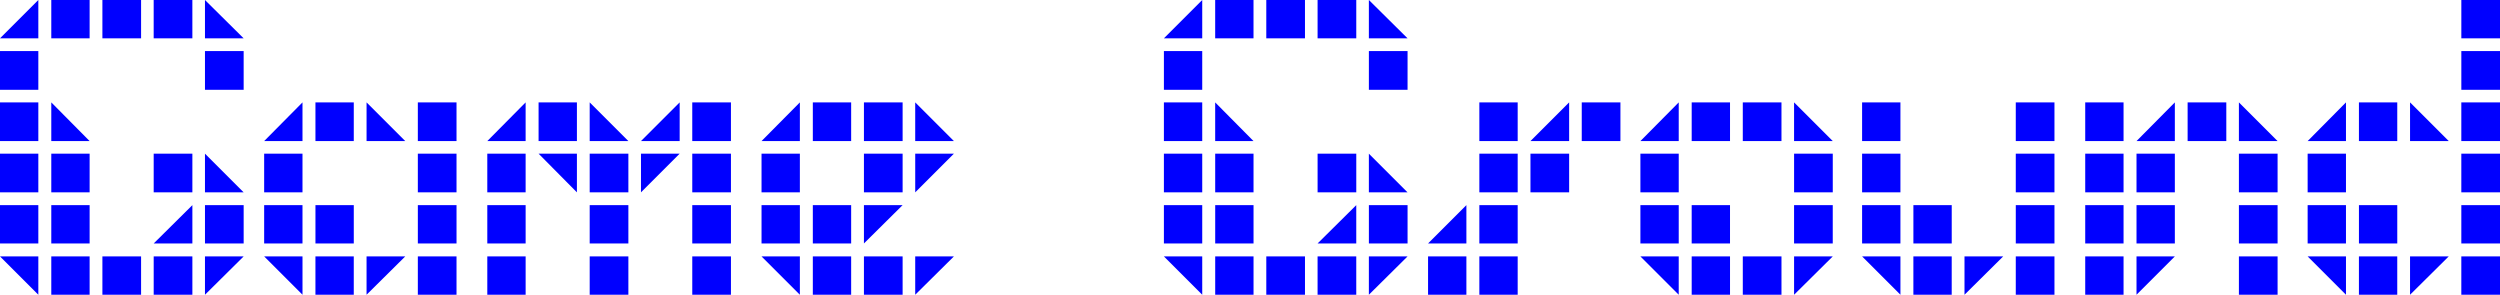 <?xml version="1.0" encoding="UTF-8" standalone="no"?>
<!-- Created with Inkscape (http://www.inkscape.org/) -->

<svg
   xmlns:dc="http://purl.org/dc/elements/1.1/"
   xmlns:cc="http://creativecommons.org/ns#"
   xmlns:rdf="http://www.w3.org/1999/02/22-rdf-syntax-ns#"
   xmlns:svg="http://www.w3.org/2000/svg"
   xmlns="http://www.w3.org/2000/svg"
   xmlns:sodipodi="http://sodipodi.sourceforge.net/DTD/sodipodi-0.dtd"
   xmlns:inkscape="http://www.inkscape.org/namespaces/inkscape"
   width="205.447mm"
   height="24.222mm"
   viewBox="0 0 205.447 24.222"
   version="1.1"
   id="svg8"
   inkscape:version="0.92.3 (2405546, 2018-03-11)"
   sodipodi:docname="gameground.svg">
  <defs
     id="defs2" />
  <sodipodi:namedview
     id="base"
     pagecolor="#ffffff"
     bordercolor="#666666"
     borderopacity="1.0"
     inkscape:pageopacity="0.0"
     inkscape:pageshadow="2"
     inkscape:zoom="0.98994949"
     inkscape:cx="358.72368"
     inkscape:cy="-237.96297"
     inkscape:document-units="mm"
     inkscape:current-layer="layer1"
     showgrid="false"
     inkscape:window-width="1600"
     inkscape:window-height="1171"
     inkscape:window-x="2560"
     inkscape:window-y="144"
     inkscape:window-maximized="1"
     fit-margin-top="0"
     fit-margin-left="0"
     fit-margin-right="0"
     fit-margin-bottom="0" />
  <g
     inkscape:label="Layer 1"
     inkscape:groupmode="layer"
     id="layer1"
     transform="translate(-2.276,-2.838)">
    <g
       aria-label="Game Ground"
       style="font-style:normal;font-variant:normal;font-weight:normal;font-stretch:normal;font-size:30.285px;line-height:125%;font-family:Wargames;-inkscape-font-specification:Wargames;letter-spacing:0px;word-spacing:0px;fill:#0000ff;fill-opacity:1;stroke:none;stroke-width:0.315px;stroke-linecap:butt;stroke-linejoin:miter;stroke-opacity:1"
       id="text3715">
      <path
         d="m 18.085,27.06 h -3.179 v -3.15 h 3.179 z M 5.426,18.646 H 2.276 V 15.466 H 5.426 Z m 16.873,5.264 h -3.179 v 3.15 z M 5.426,14.431 H 2.276 V 11.252 H 5.426 Z m 0,-4.215 H 2.276 V 7.037 H 5.426 Z M 13.87,5.987 H 10.691 V 2.838 h 3.179 z m 4.215,0 H 14.905 V 2.838 h 3.179 z m 4.215,4.229 H 19.12 V 7.037 h 3.179 z M 9.641,18.646 H 6.491 v -3.179 h 3.15 z m 8.444,0 h -3.179 v -3.179 h 3.179 z m 4.215,4.2 h -3.179 v -3.15 h 3.179 z M 9.641,27.06 H 6.491 v -3.15 h 3.15 z m 0,-4.215 H 6.491 v -3.15 h 3.15 z m 12.658,1.065 -3.179,3.15 z M 2.276,5.987 H 5.426 V 2.838 Z m 0,0 L 5.426,2.838 Z M 18.085,19.696 v 3.15 h -3.179 z m 0,0 -3.179,3.15 z M 22.299,5.987 H 19.12 V 2.838 Z m 0,0 -3.179,-3.15 z m 0,12.658 h -3.179 v -3.179 z m 0,0 -3.179,-3.179 z M 5.426,22.845 H 2.276 V 19.696 H 5.426 Z M 2.276,23.91 H 5.426 v 3.15 z m 0,0 3.15,3.15 z m 11.594,3.15 h -3.179 v -3.15 h 3.179 z M 9.641,5.987 H 6.491 V 2.838 h 3.15 z m 0,8.444 H 6.491 v -3.179 z m 0,0 -3.15,-3.179 z"
         style="font-style:normal;font-variant:normal;font-weight:normal;font-stretch:normal;font-size:30.285px;font-family:Wargames;-inkscape-font-specification:Wargames;fill:#0000ff;stroke-width:0.315px"
         id="path298"
         inkscape:connector-curvature="0" />
      <path
         d="m 31.349,14.431 h -3.15 v -3.179 h 3.15 z m -4.215,4.215 h -3.15 v -3.179 h 3.15 z m 0,-7.394 v 3.179 h -3.15 z m 0,0 -3.15,3.179 z m 12.658,15.808 h -3.179 v -3.15 h 3.179 z m 0,-8.414 h -3.179 v -3.179 h 3.179 z m -8.444,8.414 h -3.15 v -3.15 h 3.15 z m 8.444,-12.629 h -3.179 v -3.179 h 3.179 z m -12.658,8.414 h -3.15 v -3.15 h 3.15 z m 8.444,1.065 h -3.179 v 3.15 z m 0,0 -3.179,3.15 z m 4.215,-1.065 h -3.179 v -3.15 h 3.179 z m -12.658,4.215 v -3.15 h -3.15 z m 0,0 -3.15,-3.15 z m 4.215,-4.215 h -3.15 v -3.15 h 3.15 z m 1.05,-11.594 v 3.179 h 3.179 z m 0,0 3.179,3.179 z"
         style="font-style:normal;font-variant:normal;font-weight:normal;font-stretch:normal;font-size:30.285px;font-family:Wargames;-inkscape-font-specification:Wargames;fill:#0000ff;stroke-width:0.315px"
         id="path300"
         inkscape:connector-curvature="0" />
      <path
         d="m 49.686,14.431 h -3.15 v -3.179 h 3.15 z m -4.215,4.215 h -3.15 v -3.179 h 3.15 z m 0,-7.394 v 3.179 h -3.15 z m 0,0 -3.15,3.179 z m 8.444,15.808 h -3.179 v -3.15 h 3.179 z m 8.429,-12.629 h -3.179 v -3.179 h 3.179 z M 45.472,27.06 h -3.15 v -3.15 h 3.15 z m 0,-4.215 h -3.15 v -3.15 h 3.15 z m 12.658,-7.379 h -3.179 v 3.179 z m 0,0 -3.179,3.179 z m -4.215,3.179 h -3.179 v -3.179 h 3.179 z m -4.229,0 v -3.179 h -3.15 z m 0,0 -3.15,-3.179 z m 4.229,4.2 h -3.179 v -3.15 h 3.179 z M 50.736,11.252 v 3.179 h 3.179 z m 0,0 3.179,3.179 z m 4.215,3.179 h 3.179 v -3.179 z m 0,0 3.179,-3.179 z m 7.394,4.215 h -3.179 v -3.179 h 3.179 z m 0,4.2 h -3.179 v -3.15 h 3.179 z m 0,4.215 h -3.179 v -3.15 h 3.179 z"
         style="font-style:normal;font-variant:normal;font-weight:normal;font-stretch:normal;font-size:30.285px;font-family:Wargames;-inkscape-font-specification:Wargames;fill:#0000ff;stroke-width:0.315px"
         id="path302"
         inkscape:connector-curvature="0" />
      <path
         d="m 72.223,14.431 h -3.15 v -3.179 h 3.15 z m -4.215,4.215 H 64.858 v -3.179 h 3.15 z m 0,-7.394 v 3.179 H 64.858 Z m 0,0 -3.15,3.179 z m 8.444,15.808 H 73.273 v -3.15 h 3.179 z m 0,-8.414 H 73.273 v -3.179 h 3.179 z m -4.229,8.414 h -3.15 v -3.15 h 3.15 z M 68.008,22.845 H 64.858 v -3.15 h 3.15 z m 12.658,1.065 h -3.179 v 3.15 z m 0,0 -3.179,3.15 z M 76.452,14.431 H 73.273 v -3.179 h 3.179 z M 68.008,27.06 V 23.91 H 64.858 Z m 0,0 -3.15,-3.15 z m 4.215,-4.215 h -3.15 v -3.15 h 3.15 z m 5.264,-11.594 v 3.179 h 3.179 z m 0,0 3.179,3.179 z m -1.035,8.444 H 73.273 v 3.15 z m 0,0 -3.179,3.15 z m 4.215,-4.229 h -3.179 v 3.179 z m 0,0 -3.179,3.179 z"
         style="font-style:normal;font-variant:normal;font-weight:normal;font-stretch:normal;font-size:30.285px;font-family:Wargames;-inkscape-font-specification:Wargames;fill:#0000ff;stroke-width:0.315px"
         id="path304"
         inkscape:connector-curvature="0" />
      <path
         d="m 113.732,27.06 h -3.179 v -3.15 h 3.179 z m -12.658,-8.414 h -3.15 v -3.179 h 3.15 z m 16.873,5.264 h -3.179 v 3.15 z m -16.873,-9.479 h -3.15 v -3.179 h 3.15 z m 0,-4.215 H 97.924 V 7.037 h 3.15 z m 8.444,-4.229 H 106.338 V 2.838 h 3.179 z m 4.215,0 h -3.179 V 2.838 h 3.179 z m 4.215,4.229 h -3.179 V 7.037 h 3.179 z m -12.658,8.429 h -3.15 v -3.179 h 3.15 z m 8.444,0 h -3.179 v -3.179 h 3.179 z m 4.215,4.2 h -3.179 v -3.15 h 3.179 z m -12.658,4.215 h -3.15 v -3.15 h 3.15 z m 0,-4.215 h -3.15 v -3.15 h 3.15 z m 12.658,1.065 -3.179,3.15 z M 97.924,5.987 h 3.15 V 2.838 Z m 0,0 3.15,-3.15 z M 113.732,19.696 v 3.15 h -3.179 z m 0,0 -3.179,3.15 z m 4.215,-13.708 h -3.179 V 2.838 Z m 0,0 -3.179,-3.15 z m 0,12.658 h -3.179 v -3.179 z m 0,0 -3.179,-3.179 z m -16.873,4.2 h -3.15 v -3.15 h 3.15 z m -3.15,1.065 h 3.15 v 3.15 z m 0,0 3.15,3.15 z m 11.594,3.15 h -3.179 v -3.15 h 3.179 z M 105.288,5.987 h -3.15 V 2.838 h 3.15 z m 0,8.444 h -3.15 v -3.179 z m 0,0 -3.15,-3.179 z"
         style="font-style:normal;font-variant:normal;font-weight:normal;font-stretch:normal;font-size:30.285px;font-family:Wargames;-inkscape-font-specification:Wargames;fill:#0000ff;stroke-width:0.315px"
         id="path306"
         inkscape:connector-curvature="0" />
      <path
         d="m 135.441,14.431 h -3.179 v -3.179 h 3.179 z m -8.444,4.215 h -3.15 v -3.179 h 3.15 z m 0,-4.215 h -3.15 v -3.179 h 3.15 z m 0,12.629 h -3.15 v -3.15 h 3.15 z m 0,-4.215 h -3.15 v -3.15 h 3.15 z m 4.229,-4.2 h -3.179 v -3.179 h 3.179 z m -11.594,4.2 h 3.15 v -3.15 z m 0,0 3.15,-3.15 z M 131.226,11.252 v 3.179 h -3.179 z m 0,0 -3.179,3.179 z m -8.444,15.808 h -3.15 v -3.15 h 3.15 z"
         style="font-style:normal;font-variant:normal;font-weight:normal;font-stretch:normal;font-size:30.285px;font-family:Wargames;-inkscape-font-specification:Wargames;fill:#0000ff;stroke-width:0.315px"
         id="path308"
         inkscape:connector-curvature="0" />
      <path
         d="m 144.447,14.431 h -3.15 v -3.179 h 3.15 z m -4.215,4.215 h -3.15 v -3.179 h 3.15 z m 0,-7.394 v 3.179 h -3.15 z m 0,0 -3.15,3.179 z m 8.444,15.808 h -3.179 v -3.15 h 3.179 z m 4.215,-8.414 h -3.179 v -3.179 h 3.179 z m -8.444,8.414 h -3.15 v -3.15 h 3.15 z m -4.215,-4.215 h -3.15 v -3.15 h 3.15 z m 12.658,1.065 h -3.179 v 3.15 z m 0,0 -3.179,3.15 z m -4.215,-9.479 h -3.179 v -3.179 h 3.179 z m -8.444,12.629 v -3.15 h -3.15 z m 0,0 -3.15,-3.15 z m 4.215,-4.215 h -3.15 v -3.15 h 3.15 z m 5.264,-11.594 v 3.179 h 3.179 z m 0,0 3.179,3.179 z m 3.179,11.594 h -3.179 v -3.15 h 3.179 z"
         style="font-style:normal;font-variant:normal;font-weight:normal;font-stretch:normal;font-size:30.285px;font-family:Wargames;-inkscape-font-specification:Wargames;fill:#0000ff;stroke-width:0.315px"
         id="path310"
         inkscape:connector-curvature="0" />
      <path
         d="m 158.451,14.431 h -3.15 v -3.179 h 3.15 z m 0,4.215 h -3.15 v -3.179 h 3.15 z m 12.658,8.414 h -3.179 v -3.15 h 3.179 z m 0,-8.414 h -3.179 v -3.179 h 3.179 z m -8.444,8.414 h -3.15 v -3.15 h 3.15 z m 8.444,-12.629 h -3.179 v -3.179 h 3.179 z m -12.658,8.414 h -3.15 v -3.15 h 3.15 z m 8.444,1.065 h -3.179 v 3.15 z m 0,0 -3.179,3.15 z m 4.215,-1.065 h -3.179 v -3.15 h 3.179 z m -12.658,4.215 v -3.15 h -3.15 z m 0,0 -3.15,-3.15 z m 4.215,-4.215 h -3.15 v -3.15 h 3.15 z"
         style="font-style:normal;font-variant:normal;font-weight:normal;font-stretch:normal;font-size:30.285px;font-family:Wargames;-inkscape-font-specification:Wargames;fill:#0000ff;stroke-width:0.315px"
         id="path312"
         inkscape:connector-curvature="0" />
      <path
         d="m 185.231,14.431 h -3.179 v -3.179 h 3.179 z m -4.229,4.215 h -3.15 v -3.179 h 3.15 z m 0,-7.394 v 3.179 h -3.15 z m 0,0 -3.15,3.179 z m -4.215,15.808 h -3.15 v -3.15 h 3.15 z m 0,-8.414 h -3.15 v -3.179 h 3.15 z m 0,-4.215 h -3.15 v -3.179 h 3.15 z m 4.215,8.414 h -3.15 v -3.15 h 3.15 z m 0,1.065 h -3.15 v 3.15 z m 0,0 -3.15,3.15 z m -4.215,-1.065 h -3.15 v -3.15 h 3.15 z m 12.658,4.215 h -3.179 v -3.15 h 3.179 z m -3.179,-15.808 v 3.179 h 3.179 z m 0,0 3.179,3.179 z m 3.179,7.394 h -3.179 v -3.179 h 3.179 z m 0,4.2 h -3.179 v -3.15 h 3.179 z"
         style="font-style:normal;font-variant:normal;font-weight:normal;font-stretch:normal;font-size:30.285px;font-family:Wargames;-inkscape-font-specification:Wargames;fill:#0000ff;stroke-width:0.315px"
         id="path314"
         inkscape:connector-curvature="0" />
      <path
         d="m 199.28,14.431 h -3.15 v -3.179 h 3.15 z m -4.215,4.215 h -3.15 v -3.179 h 3.15 z m 0,-7.394 v 3.179 h -3.15 z m 0,0 -3.15,3.179 z m 12.658,15.808 h -3.179 v -3.15 h 3.179 z m 0,-8.414 h -3.179 v -3.179 h 3.179 z m -8.444,8.414 h -3.15 v -3.15 h 3.15 z m 8.444,-12.629 h -3.179 v -3.179 h 3.179 z m -12.658,8.414 h -3.15 v -3.15 h 3.15 z m 8.444,1.065 h -3.179 v 3.15 z m 0,0 -3.179,3.15 z m 4.215,-1.065 h -3.179 v -3.15 h 3.179 z m -12.658,4.215 v -3.15 h -3.15 z m 0,0 -3.15,-3.15 z m 4.215,-4.215 h -3.15 v -3.15 h 3.15 z m 1.05,-11.594 v 3.179 h 3.179 z m 0,0 3.179,3.179 z m 7.394,-1.035 h -3.179 V 7.037 h 3.179 z m 0,-4.229 h -3.179 V 2.838 h 3.179 z"
         style="font-style:normal;font-variant:normal;font-weight:normal;font-stretch:normal;font-size:30.285px;font-family:Wargames;-inkscape-font-specification:Wargames;fill:#0000ff;stroke-width:0.315px"
         id="path316"
         inkscape:connector-curvature="0" />
    </g>
  </g>
</svg>
